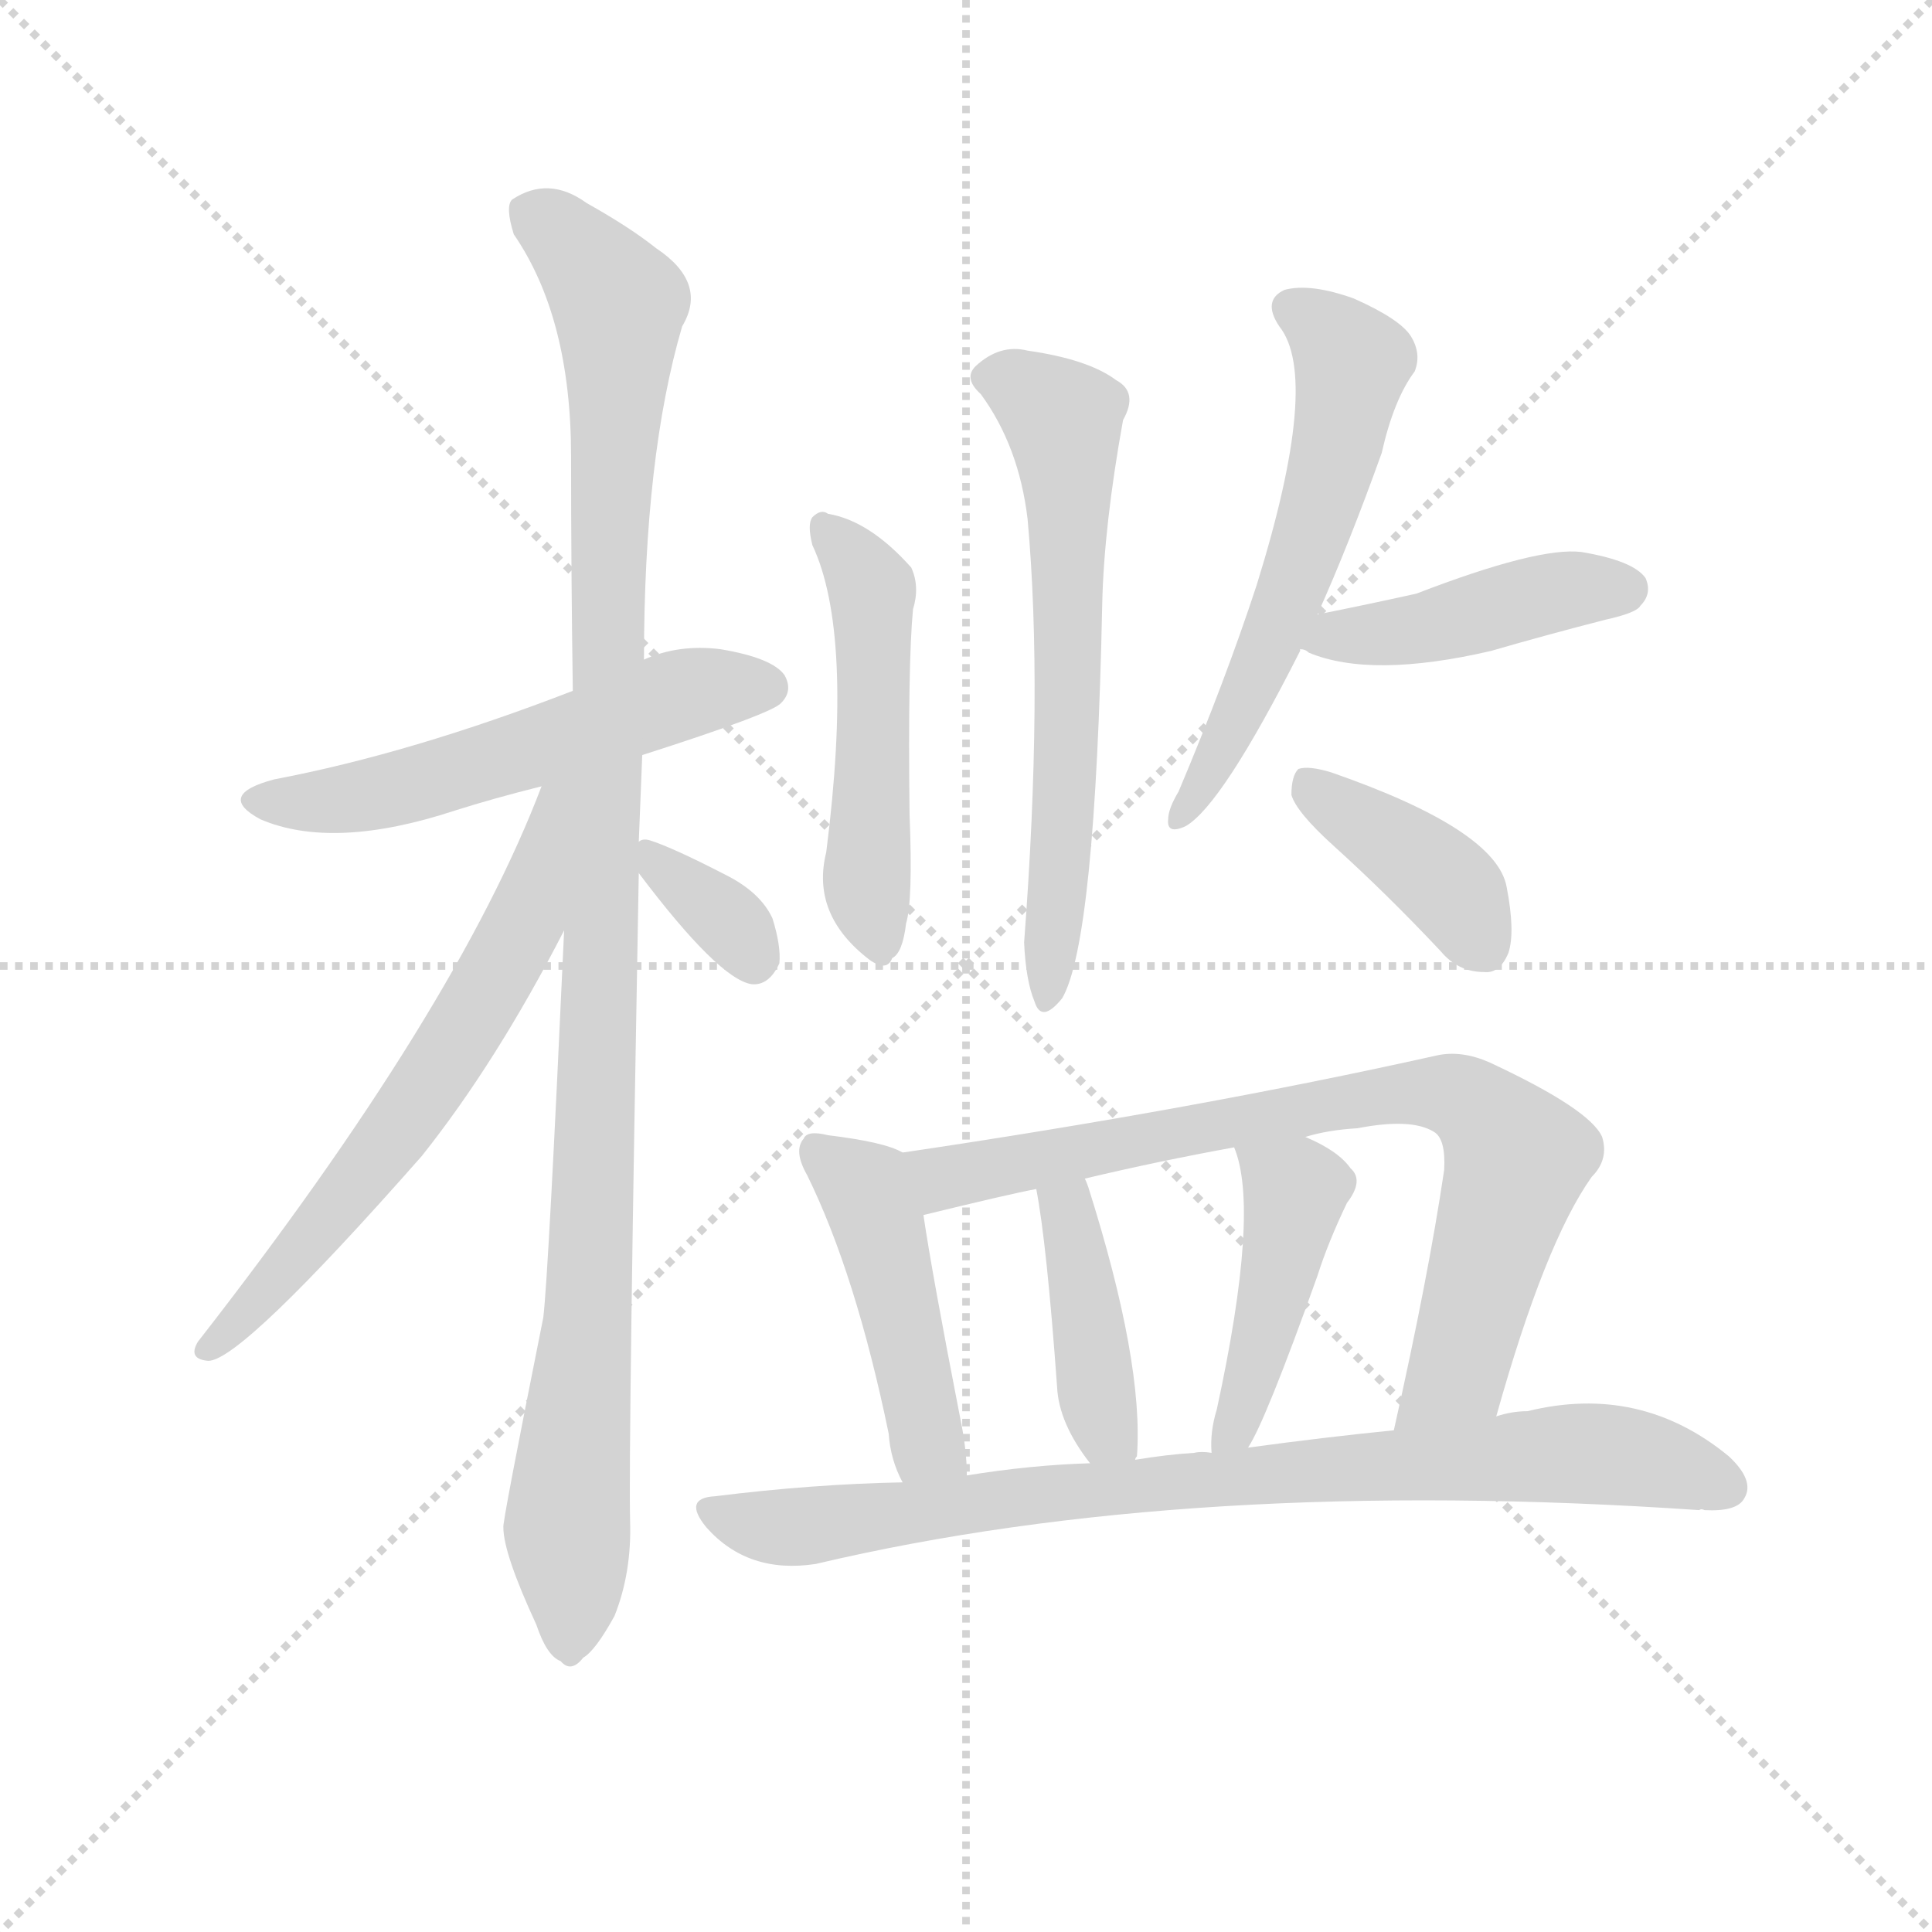 <svg version="1.1" viewBox="0 0 1024 1024" xmlns="http://www.w3.org/2000/svg">
  <g stroke="lightgray" stroke-dasharray="1,1" stroke-width="1" transform="scale(4, 4)">
    <line x1="0" y1="0" x2="256" y2="256"></line>
    <line x1="256" y1="0" x2="0" y2="256"></line>
    <line x1="128" y1="0" x2="128" y2="256"></line>
    <line x1="0" y1="128" x2="256" y2="128"></line>
  </g>
  <g transform="scale(0.92, -0.92) translate(60, -850)">
    <style type="text/css">
      
        @keyframes keyframes0 {
          from {
            stroke: blue;
            stroke-dashoffset: 556;
            stroke-width: 128;
          }
          64% {
            animation-timing-function: step-end;
            stroke: blue;
            stroke-dashoffset: 0;
            stroke-width: 128;
          }
          to {
            stroke: black;
            stroke-width: 1024;
          }
        }
        #make-me-a-hanzi-animation-0 {
          animation: keyframes0 0.702s both;
          animation-delay: 0s;
          animation-timing-function: linear;
        }
      
        @keyframes keyframes1 {
          from {
            stroke: blue;
            stroke-dashoffset: 1100;
            stroke-width: 128;
          }
          78% {
            animation-timing-function: step-end;
            stroke: blue;
            stroke-dashoffset: 0;
            stroke-width: 128;
          }
          to {
            stroke: black;
            stroke-width: 1024;
          }
        }
        #make-me-a-hanzi-animation-1 {
          animation: keyframes1 1.145s both;
          animation-delay: 0.702s;
          animation-timing-function: linear;
        }
      
        @keyframes keyframes2 {
          from {
            stroke: blue;
            stroke-dashoffset: 645;
            stroke-width: 128;
          }
          68% {
            animation-timing-function: step-end;
            stroke: blue;
            stroke-dashoffset: 0;
            stroke-width: 128;
          }
          to {
            stroke: black;
            stroke-width: 1024;
          }
        }
        #make-me-a-hanzi-animation-2 {
          animation: keyframes2 0.775s both;
          animation-delay: 1.848s;
          animation-timing-function: linear;
        }
      
        @keyframes keyframes3 {
          from {
            stroke: blue;
            stroke-dashoffset: 347;
            stroke-width: 128;
          }
          53% {
            animation-timing-function: step-end;
            stroke: blue;
            stroke-dashoffset: 0;
            stroke-width: 128;
          }
          to {
            stroke: black;
            stroke-width: 1024;
          }
        }
        #make-me-a-hanzi-animation-3 {
          animation: keyframes3 0.532s both;
          animation-delay: 2.623s;
          animation-timing-function: linear;
        }
      
        @keyframes keyframes4 {
          from {
            stroke: blue;
            stroke-dashoffset: 505;
            stroke-width: 128;
          }
          62% {
            animation-timing-function: step-end;
            stroke: blue;
            stroke-dashoffset: 0;
            stroke-width: 128;
          }
          to {
            stroke: black;
            stroke-width: 1024;
          }
        }
        #make-me-a-hanzi-animation-4 {
          animation: keyframes4 0.661s both;
          animation-delay: 3.155s;
          animation-timing-function: linear;
        }
      
        @keyframes keyframes5 {
          from {
            stroke: blue;
            stroke-dashoffset: 641;
            stroke-width: 128;
          }
          68% {
            animation-timing-function: step-end;
            stroke: blue;
            stroke-dashoffset: 0;
            stroke-width: 128;
          }
          to {
            stroke: black;
            stroke-width: 1024;
          }
        }
        #make-me-a-hanzi-animation-5 {
          animation: keyframes5 0.772s both;
          animation-delay: 3.816s;
          animation-timing-function: linear;
        }
      
        @keyframes keyframes6 {
          from {
            stroke: blue;
            stroke-dashoffset: 583;
            stroke-width: 128;
          }
          65% {
            animation-timing-function: step-end;
            stroke: blue;
            stroke-dashoffset: 0;
            stroke-width: 128;
          }
          to {
            stroke: black;
            stroke-width: 1024;
          }
        }
        #make-me-a-hanzi-animation-6 {
          animation: keyframes6 0.724s both;
          animation-delay: 4.588s;
          animation-timing-function: linear;
        }
      
        @keyframes keyframes7 {
          from {
            stroke: blue;
            stroke-dashoffset: 442;
            stroke-width: 128;
          }
          59% {
            animation-timing-function: step-end;
            stroke: blue;
            stroke-dashoffset: 0;
            stroke-width: 128;
          }
          to {
            stroke: black;
            stroke-width: 1024;
          }
        }
        #make-me-a-hanzi-animation-7 {
          animation: keyframes7 0.61s both;
          animation-delay: 5.312s;
          animation-timing-function: linear;
        }
      
        @keyframes keyframes8 {
          from {
            stroke: blue;
            stroke-dashoffset: 398;
            stroke-width: 128;
          }
          56% {
            animation-timing-function: step-end;
            stroke: blue;
            stroke-dashoffset: 0;
            stroke-width: 128;
          }
          to {
            stroke: black;
            stroke-width: 1024;
          }
        }
        #make-me-a-hanzi-animation-8 {
          animation: keyframes8 0.574s both;
          animation-delay: 5.922s;
          animation-timing-function: linear;
        }
      
        @keyframes keyframes9 {
          from {
            stroke: blue;
            stroke-dashoffset: 462;
            stroke-width: 128;
          }
          60% {
            animation-timing-function: step-end;
            stroke: blue;
            stroke-dashoffset: 0;
            stroke-width: 128;
          }
          to {
            stroke: black;
            stroke-width: 1024;
          }
        }
        #make-me-a-hanzi-animation-9 {
          animation: keyframes9 0.626s both;
          animation-delay: 6.496s;
          animation-timing-function: linear;
        }
      
        @keyframes keyframes10 {
          from {
            stroke: blue;
            stroke-dashoffset: 790;
            stroke-width: 128;
          }
          72% {
            animation-timing-function: step-end;
            stroke: blue;
            stroke-dashoffset: 0;
            stroke-width: 128;
          }
          to {
            stroke: black;
            stroke-width: 1024;
          }
        }
        #make-me-a-hanzi-animation-10 {
          animation: keyframes10 0.893s both;
          animation-delay: 7.122s;
          animation-timing-function: linear;
        }
      
        @keyframes keyframes11 {
          from {
            stroke: blue;
            stroke-dashoffset: 415;
            stroke-width: 128;
          }
          57% {
            animation-timing-function: step-end;
            stroke: blue;
            stroke-dashoffset: 0;
            stroke-width: 128;
          }
          to {
            stroke: black;
            stroke-width: 1024;
          }
        }
        #make-me-a-hanzi-animation-11 {
          animation: keyframes11 0.588s both;
          animation-delay: 8.014s;
          animation-timing-function: linear;
        }
      
        @keyframes keyframes12 {
          from {
            stroke: blue;
            stroke-dashoffset: 445;
            stroke-width: 128;
          }
          59% {
            animation-timing-function: step-end;
            stroke: blue;
            stroke-dashoffset: 0;
            stroke-width: 128;
          }
          to {
            stroke: black;
            stroke-width: 1024;
          }
        }
        #make-me-a-hanzi-animation-12 {
          animation: keyframes12 0.612s both;
          animation-delay: 8.602s;
          animation-timing-function: linear;
        }
      
        @keyframes keyframes13 {
          from {
            stroke: blue;
            stroke-dashoffset: 846;
            stroke-width: 128;
          }
          73% {
            animation-timing-function: step-end;
            stroke: blue;
            stroke-dashoffset: 0;
            stroke-width: 128;
          }
          to {
            stroke: black;
            stroke-width: 1024;
          }
        }
        #make-me-a-hanzi-animation-13 {
          animation: keyframes13 0.938s both;
          animation-delay: 9.214s;
          animation-timing-function: linear;
        }
      
    </style>
    
      <path d="M 310 415 Q 385 439 390 445 Q 397 452 392 461 Q 385 471 355 476 Q 331 479 311 470 L 270 452 Q 177 416 98 401 Q 64 392 90 378 Q 132 360 202 383 Q 224 390 252 397 L 310 415 Z" fill="lightgray"></path>
    
      <path d="M 308 365 L 310 415 L 311 470 Q 311 587 333 662 Q 348 687 318 707 Q 303 719 278 733 Q 256 749 235 735 Q 231 731 236 715 Q 269 667 269 587 Q 269 521 270 452 L 265 314 Q 256 116 253 91 Q 229 -29 230 -30 Q 230 -45 249 -86 Q 255 -104 263 -107 Q 269 -114 276 -105 Q 283 -101 294 -81 Q 304 -56 303 -26 Q 302 17 308 347 L 308 365 Z" fill="lightgray"></path>
    
      <path d="M 252 397 Q 203 268 54 77 Q 48 67 60 66 Q 79 66 183 184 Q 226 238 265 314 C 322 423 263 425 252 397 Z" fill="lightgray"></path>
    
      <path d="M 308 347 Q 354 286 373 283 Q 383 282 389 295 Q 390 305 385 321 Q 378 336 358 346 Q 327 362 314 366 Q 310 367 308 365 C 297 361 297 361 308 347 Z" fill="lightgray"></path>
    
      <path d="M 408 536 Q 432 485 416 359 Q 407 323 441 297 Q 451 290 454 298 Q 460 301 462 318 Q 466 331 464 381 Q 463 468 466 499 Q 470 512 465 523 Q 441 550 417 554 Q 413 557 408 552 Q 405 548 408 536 Z" fill="lightgray"></path>
    
      <path d="M 505 623 Q 527 593 532 551 Q 541 452 530 307 Q 531 285 536 273 Q 540 260 552 275 Q 571 308 575 502 Q 576 547 587 608 Q 596 624 583 631 Q 567 643 532 648 Q 516 652 502 639 Q 495 632 505 623 Z" fill="lightgray"></path>
    
      <path d="M 699 496 Q 717 536 736 589 Q 743 620 755 636 Q 759 646 753 656 Q 747 666 720 678 Q 695 687 680 683 Q 667 677 677 662 Q 701 632 664 513 Q 646 458 619 394 Q 613 384 613 378 Q 612 369 623 374 Q 644 386 689 475 L 689 476 L 699 496 Z" fill="lightgray"></path>
    
      <path d="M 689 476 Q 692 476 694 474 Q 730 459 799 475 Q 830 484 865 493 Q 883 497 885 501 Q 892 508 888 517 Q 881 527 851 532 Q 826 535 756 508 Q 729 502 699 496 C 670 490 661 487 689 476 Z" fill="lightgray"></path>
    
      <path d="M 708 363 Q 739 335 770 302 Q 780 290 795 290 Q 804 289 809 301 Q 813 313 808 339 Q 802 372 707 405 Q 694 409 688 407 Q 684 403 684 392 Q 687 382 708 363 Z" fill="lightgray"></path>
    
      <path d="M 460 186 Q 450 192 417 196 Q 405 199 403 194 Q 397 187 405 173 Q 433 116 452 24 Q 453 9 460 -4 C 473 -31 498 -30 497 0 Q 497 15 493 34 Q 477 116 472 150 C 467 180 467 183 460 186 Z" fill="lightgray"></path>
    
      <path d="M 802 34 Q 830 134 857 172 Q 867 182 863 195 Q 856 211 798 238 Q 782 245 768 242 Q 629 211 460 186 C 430 182 443 143 472 150 Q 521 162 537 165 L 565 171 Q 607 181 651 189 L 692 195 Q 705 199 722 200 Q 753 206 766 198 Q 773 194 772 176 Q 763 115 743 26 C 736 -3 794 5 802 34 Z" fill="lightgray"></path>
    
      <path d="M 594 9 Q 594 10 595 11 Q 599 65 567 166 Q 566 169 565 171 C 554 199 532 195 537 165 Q 543 134 549 51 Q 550 30 568 7 C 586 -17 588 -19 594 9 Z" fill="lightgray"></path>
    
      <path d="M 659 16 Q 669 31 699 115 Q 705 134 716 157 Q 726 170 718 177 Q 711 187 692 195 C 665 207 641 217 651 189 Q 666 153 641 38 Q 637 25 638 13 C 639 -17 644 -10 659 16 Z" fill="lightgray"></path>
    
      <path d="M 460 -4 Q 408 -5 352 -12 Q 333 -13 347 -30 Q 371 -57 410 -51 Q 626 0 919 -20 Q 920 -19 922 -20 Q 941 -21 945 -13 Q 951 -3 936 11 Q 885 53 820 37 Q 811 37 802 34 L 743 26 Q 703 22 659 16 L 638 13 Q 632 14 628 13 Q 612 12 594 9 L 568 7 Q 534 6 497 0 L 460 -4 Z" fill="lightgray"></path>
    
    
      <clipPath id="make-me-a-hanzi-clip-0">
        <path d="M 310 415 Q 385 439 390 445 Q 397 452 392 461 Q 385 471 355 476 Q 331 479 311 470 L 270 452 Q 177 416 98 401 Q 64 392 90 378 Q 132 360 202 383 Q 224 390 252 397 L 310 415 Z"></path>
      </clipPath>
      <path clip-path="url(#make-me-a-hanzi-clip-0)" d="M 91 390 L 145 390 L 326 448 L 382 454" fill="none" id="make-me-a-hanzi-animation-0" stroke-dasharray="428 856" stroke-linecap="round"></path>
    
      <clipPath id="make-me-a-hanzi-clip-1">
        <path d="M 308 365 L 310 415 L 311 470 Q 311 587 333 662 Q 348 687 318 707 Q 303 719 278 733 Q 256 749 235 735 Q 231 731 236 715 Q 269 667 269 587 Q 269 521 270 452 L 265 314 Q 256 116 253 91 Q 229 -29 230 -30 Q 230 -45 249 -86 Q 255 -104 263 -107 Q 269 -114 276 -105 Q 283 -101 294 -81 Q 304 -56 303 -26 Q 302 17 308 347 L 308 365 Z"></path>
      </clipPath>
      <path clip-path="url(#make-me-a-hanzi-clip-1)" d="M 246 729 L 273 706 L 296 675 L 289 334 L 279 96 L 267 -25 L 268 -94" fill="none" id="make-me-a-hanzi-animation-1" stroke-dasharray="972 1944" stroke-linecap="round"></path>
    
      <clipPath id="make-me-a-hanzi-clip-2">
        <path d="M 252 397 Q 203 268 54 77 Q 48 67 60 66 Q 79 66 183 184 Q 226 238 265 314 C 322 423 263 425 252 397 Z"></path>
      </clipPath>
      <path clip-path="url(#make-me-a-hanzi-clip-2)" d="M 266 395 L 258 389 L 242 317 L 195 237 L 161 185 L 60 73" fill="none" id="make-me-a-hanzi-animation-2" stroke-dasharray="517 1034" stroke-linecap="round"></path>
    
      <clipPath id="make-me-a-hanzi-clip-3">
        <path d="M 308 347 Q 354 286 373 283 Q 383 282 389 295 Q 390 305 385 321 Q 378 336 358 346 Q 327 362 314 366 Q 310 367 308 365 C 297 361 297 361 308 347 Z"></path>
      </clipPath>
      <path clip-path="url(#make-me-a-hanzi-clip-3)" d="M 312 361 L 324 344 L 360 319 L 374 297" fill="none" id="make-me-a-hanzi-animation-3" stroke-dasharray="219 438" stroke-linecap="round"></path>
    
      <clipPath id="make-me-a-hanzi-clip-4">
        <path d="M 408 536 Q 432 485 416 359 Q 407 323 441 297 Q 451 290 454 298 Q 460 301 462 318 Q 466 331 464 381 Q 463 468 466 499 Q 470 512 465 523 Q 441 550 417 554 Q 413 557 408 552 Q 405 548 408 536 Z"></path>
      </clipPath>
      <path clip-path="url(#make-me-a-hanzi-clip-4)" d="M 414 547 L 443 509 L 439 341 L 447 309" fill="none" id="make-me-a-hanzi-animation-4" stroke-dasharray="377 754" stroke-linecap="round"></path>
    
      <clipPath id="make-me-a-hanzi-clip-5">
        <path d="M 505 623 Q 527 593 532 551 Q 541 452 530 307 Q 531 285 536 273 Q 540 260 552 275 Q 571 308 575 502 Q 576 547 587 608 Q 596 624 583 631 Q 567 643 532 648 Q 516 652 502 639 Q 495 632 505 623 Z"></path>
      </clipPath>
      <path clip-path="url(#make-me-a-hanzi-clip-5)" d="M 509 632 L 536 623 L 553 608 L 556 443 L 544 275" fill="none" id="make-me-a-hanzi-animation-5" stroke-dasharray="513 1026" stroke-linecap="round"></path>
    
      <clipPath id="make-me-a-hanzi-clip-6">
        <path d="M 699 496 Q 717 536 736 589 Q 743 620 755 636 Q 759 646 753 656 Q 747 666 720 678 Q 695 687 680 683 Q 667 677 677 662 Q 701 632 664 513 Q 646 458 619 394 Q 613 384 613 378 Q 612 369 623 374 Q 644 386 689 475 L 689 476 L 699 496 Z"></path>
      </clipPath>
      <path clip-path="url(#make-me-a-hanzi-clip-6)" d="M 685 672 L 719 641 L 710 590 L 661 451 L 620 380" fill="none" id="make-me-a-hanzi-animation-6" stroke-dasharray="455 910" stroke-linecap="round"></path>
    
      <clipPath id="make-me-a-hanzi-clip-7">
        <path d="M 689 476 Q 692 476 694 474 Q 730 459 799 475 Q 830 484 865 493 Q 883 497 885 501 Q 892 508 888 517 Q 881 527 851 532 Q 826 535 756 508 Q 729 502 699 496 C 670 490 661 487 689 476 Z"></path>
      </clipPath>
      <path clip-path="url(#make-me-a-hanzi-clip-7)" d="M 694 480 L 768 490 L 846 511 L 877 511" fill="none" id="make-me-a-hanzi-animation-7" stroke-dasharray="314 628" stroke-linecap="round"></path>
    
      <clipPath id="make-me-a-hanzi-clip-8">
        <path d="M 708 363 Q 739 335 770 302 Q 780 290 795 290 Q 804 289 809 301 Q 813 313 808 339 Q 802 372 707 405 Q 694 409 688 407 Q 684 403 684 392 Q 687 382 708 363 Z"></path>
      </clipPath>
      <path clip-path="url(#make-me-a-hanzi-clip-8)" d="M 692 398 L 769 345 L 795 304" fill="none" id="make-me-a-hanzi-animation-8" stroke-dasharray="270 540" stroke-linecap="round"></path>
    
      <clipPath id="make-me-a-hanzi-clip-9">
        <path d="M 460 186 Q 450 192 417 196 Q 405 199 403 194 Q 397 187 405 173 Q 433 116 452 24 Q 453 9 460 -4 C 473 -31 498 -30 497 0 Q 497 15 493 34 Q 477 116 472 150 C 467 180 467 183 460 186 Z"></path>
      </clipPath>
      <path clip-path="url(#make-me-a-hanzi-clip-9)" d="M 411 187 L 441 160 L 474 19 L 490 5" fill="none" id="make-me-a-hanzi-animation-9" stroke-dasharray="334 668" stroke-linecap="round"></path>
    
      <clipPath id="make-me-a-hanzi-clip-10">
        <path d="M 802 34 Q 830 134 857 172 Q 867 182 863 195 Q 856 211 798 238 Q 782 245 768 242 Q 629 211 460 186 C 430 182 443 143 472 150 Q 521 162 537 165 L 565 171 Q 607 181 651 189 L 692 195 Q 705 199 722 200 Q 753 206 766 198 Q 773 194 772 176 Q 763 115 743 26 C 736 -3 794 5 802 34 Z"></path>
      </clipPath>
      <path clip-path="url(#make-me-a-hanzi-clip-10)" d="M 469 182 L 480 173 L 494 173 L 721 217 L 783 217 L 796 208 L 813 179 L 779 60 L 749 34" fill="none" id="make-me-a-hanzi-animation-10" stroke-dasharray="662 1324" stroke-linecap="round"></path>
    
      <clipPath id="make-me-a-hanzi-clip-11">
        <path d="M 594 9 Q 594 10 595 11 Q 599 65 567 166 Q 566 169 565 171 C 554 199 532 195 537 165 Q 543 134 549 51 Q 550 30 568 7 C 586 -17 588 -19 594 9 Z"></path>
      </clipPath>
      <path clip-path="url(#make-me-a-hanzi-clip-11)" d="M 545 162 L 557 152 L 573 38 L 587 14" fill="none" id="make-me-a-hanzi-animation-11" stroke-dasharray="287 574" stroke-linecap="round"></path>
    
      <clipPath id="make-me-a-hanzi-clip-12">
        <path d="M 659 16 Q 669 31 699 115 Q 705 134 716 157 Q 726 170 718 177 Q 711 187 692 195 C 665 207 641 217 651 189 Q 666 153 641 38 Q 637 25 638 13 C 639 -17 644 -10 659 16 Z"></path>
      </clipPath>
      <path clip-path="url(#make-me-a-hanzi-clip-12)" d="M 658 187 L 686 162 L 661 54 L 651 27 L 642 19" fill="none" id="make-me-a-hanzi-animation-12" stroke-dasharray="317 634" stroke-linecap="round"></path>
    
      <clipPath id="make-me-a-hanzi-clip-13">
        <path d="M 460 -4 Q 408 -5 352 -12 Q 333 -13 347 -30 Q 371 -57 410 -51 Q 626 0 919 -20 Q 920 -19 922 -20 Q 941 -21 945 -13 Q 951 -3 936 11 Q 885 53 820 37 Q 811 37 802 34 L 743 26 Q 703 22 659 16 L 638 13 Q 632 14 628 13 Q 612 12 594 9 L 568 7 Q 534 6 497 0 L 460 -4 Z"></path>
      </clipPath>
      <path clip-path="url(#make-me-a-hanzi-clip-13)" d="M 350 -21 L 401 -30 L 535 -11 L 846 13 L 905 5 L 934 -7" fill="none" id="make-me-a-hanzi-animation-13" stroke-dasharray="718 1436" stroke-linecap="round"></path>
    
  </g>
</svg>